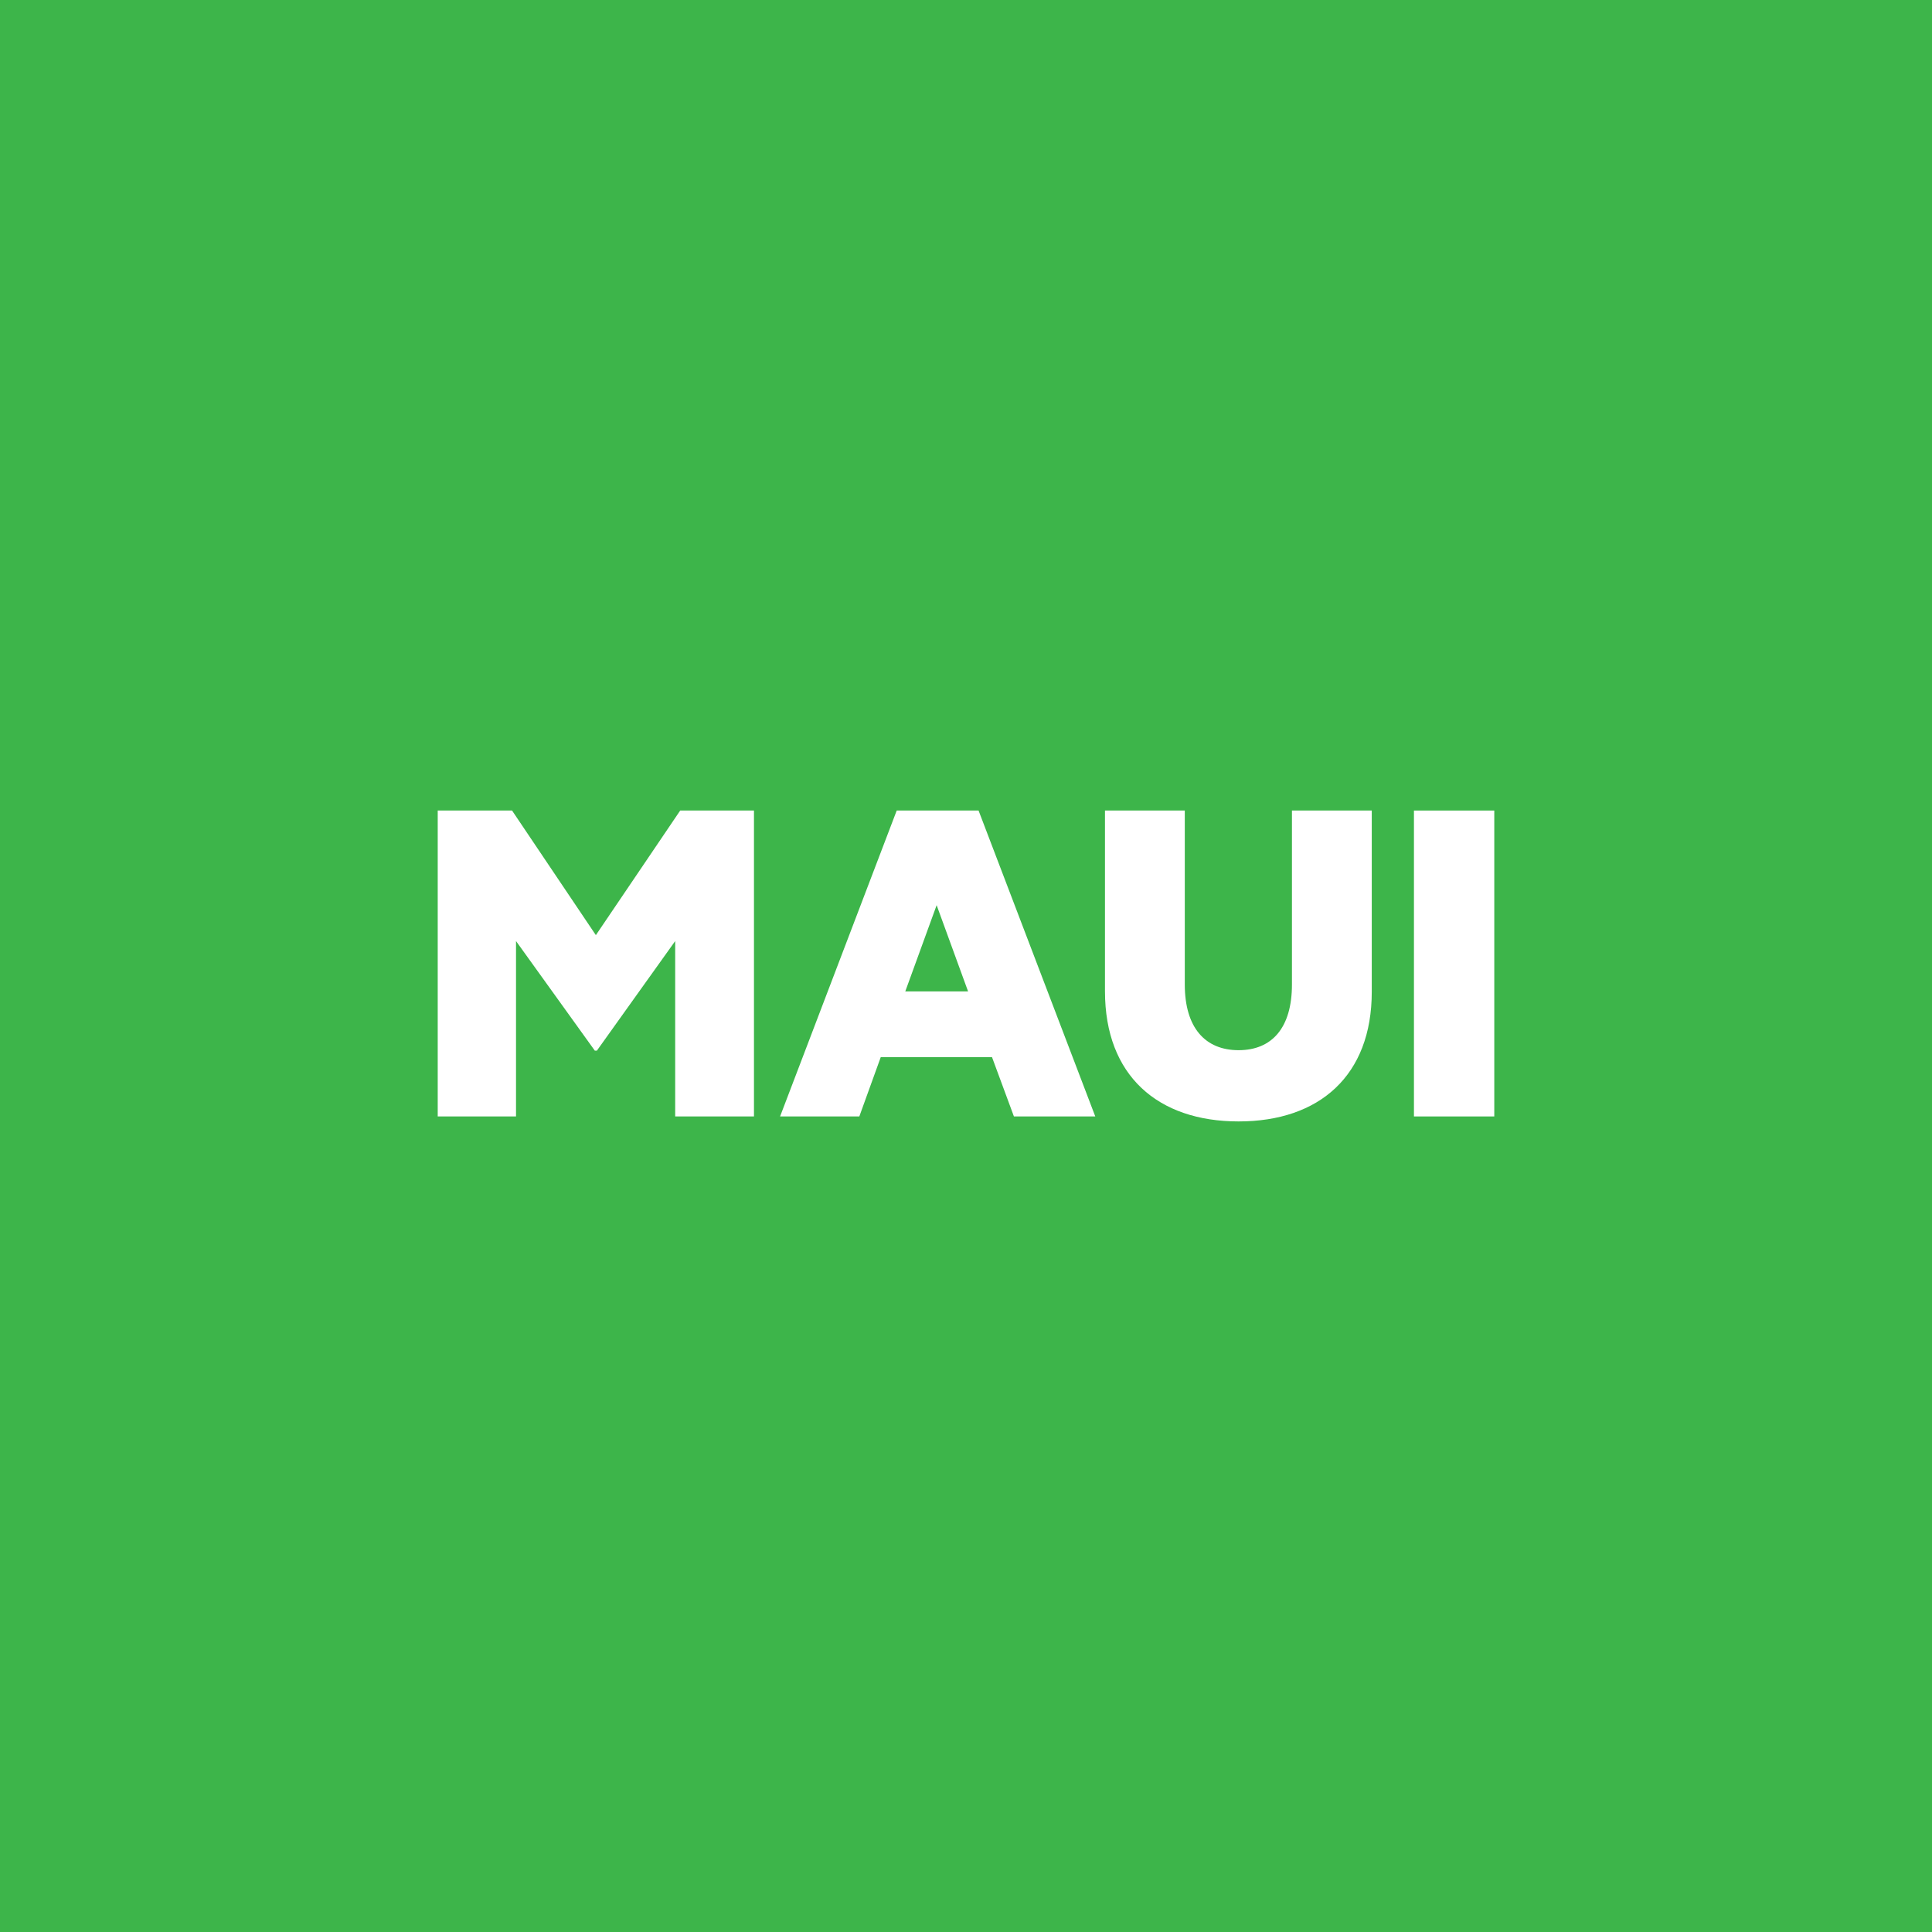 <?xml version="1.0" encoding="UTF-8"?><svg xmlns="http://www.w3.org/2000/svg" viewBox="0 0 512 512"><defs><style>.d{fill:#fff;}.e{fill:#3db54a;}</style></defs><g id="a"/><g id="b"/><g id="c"><rect class="e" width="512" height="512"/><g><path class="d" d="M157.63,278.43l-20.88-29.04v46.48h-20.75v-81.07h19.7l22.21,33.02,22.35-33.02h19.55v81.07h-20.88v-46.48l-20.75,29.04h-.54Z"/><path class="d" d="M259.33,214.8l30.93,81.07h-21.56l-5.81-15.72h-29.48l-5.68,15.72h-21l30.91-81.07h21.69Zm-19.43,47.93h16.65l-8.33-22.85-8.31,22.85Z"/><path class="d" d="M292.83,262.73v-47.93h21.15v46.09c0,11.47,5.41,17.42,14.26,17.42s14.14-5.94,14.14-17.42v-46.09h21.15v48.05c0,22.18-13.87,34.34-35.29,34.34s-35.41-12.16-35.41-34.47Z"/><path class="d" d="M396,295.87h-21.29v-81.07h21.29v81.07Z"/></g></g></svg>